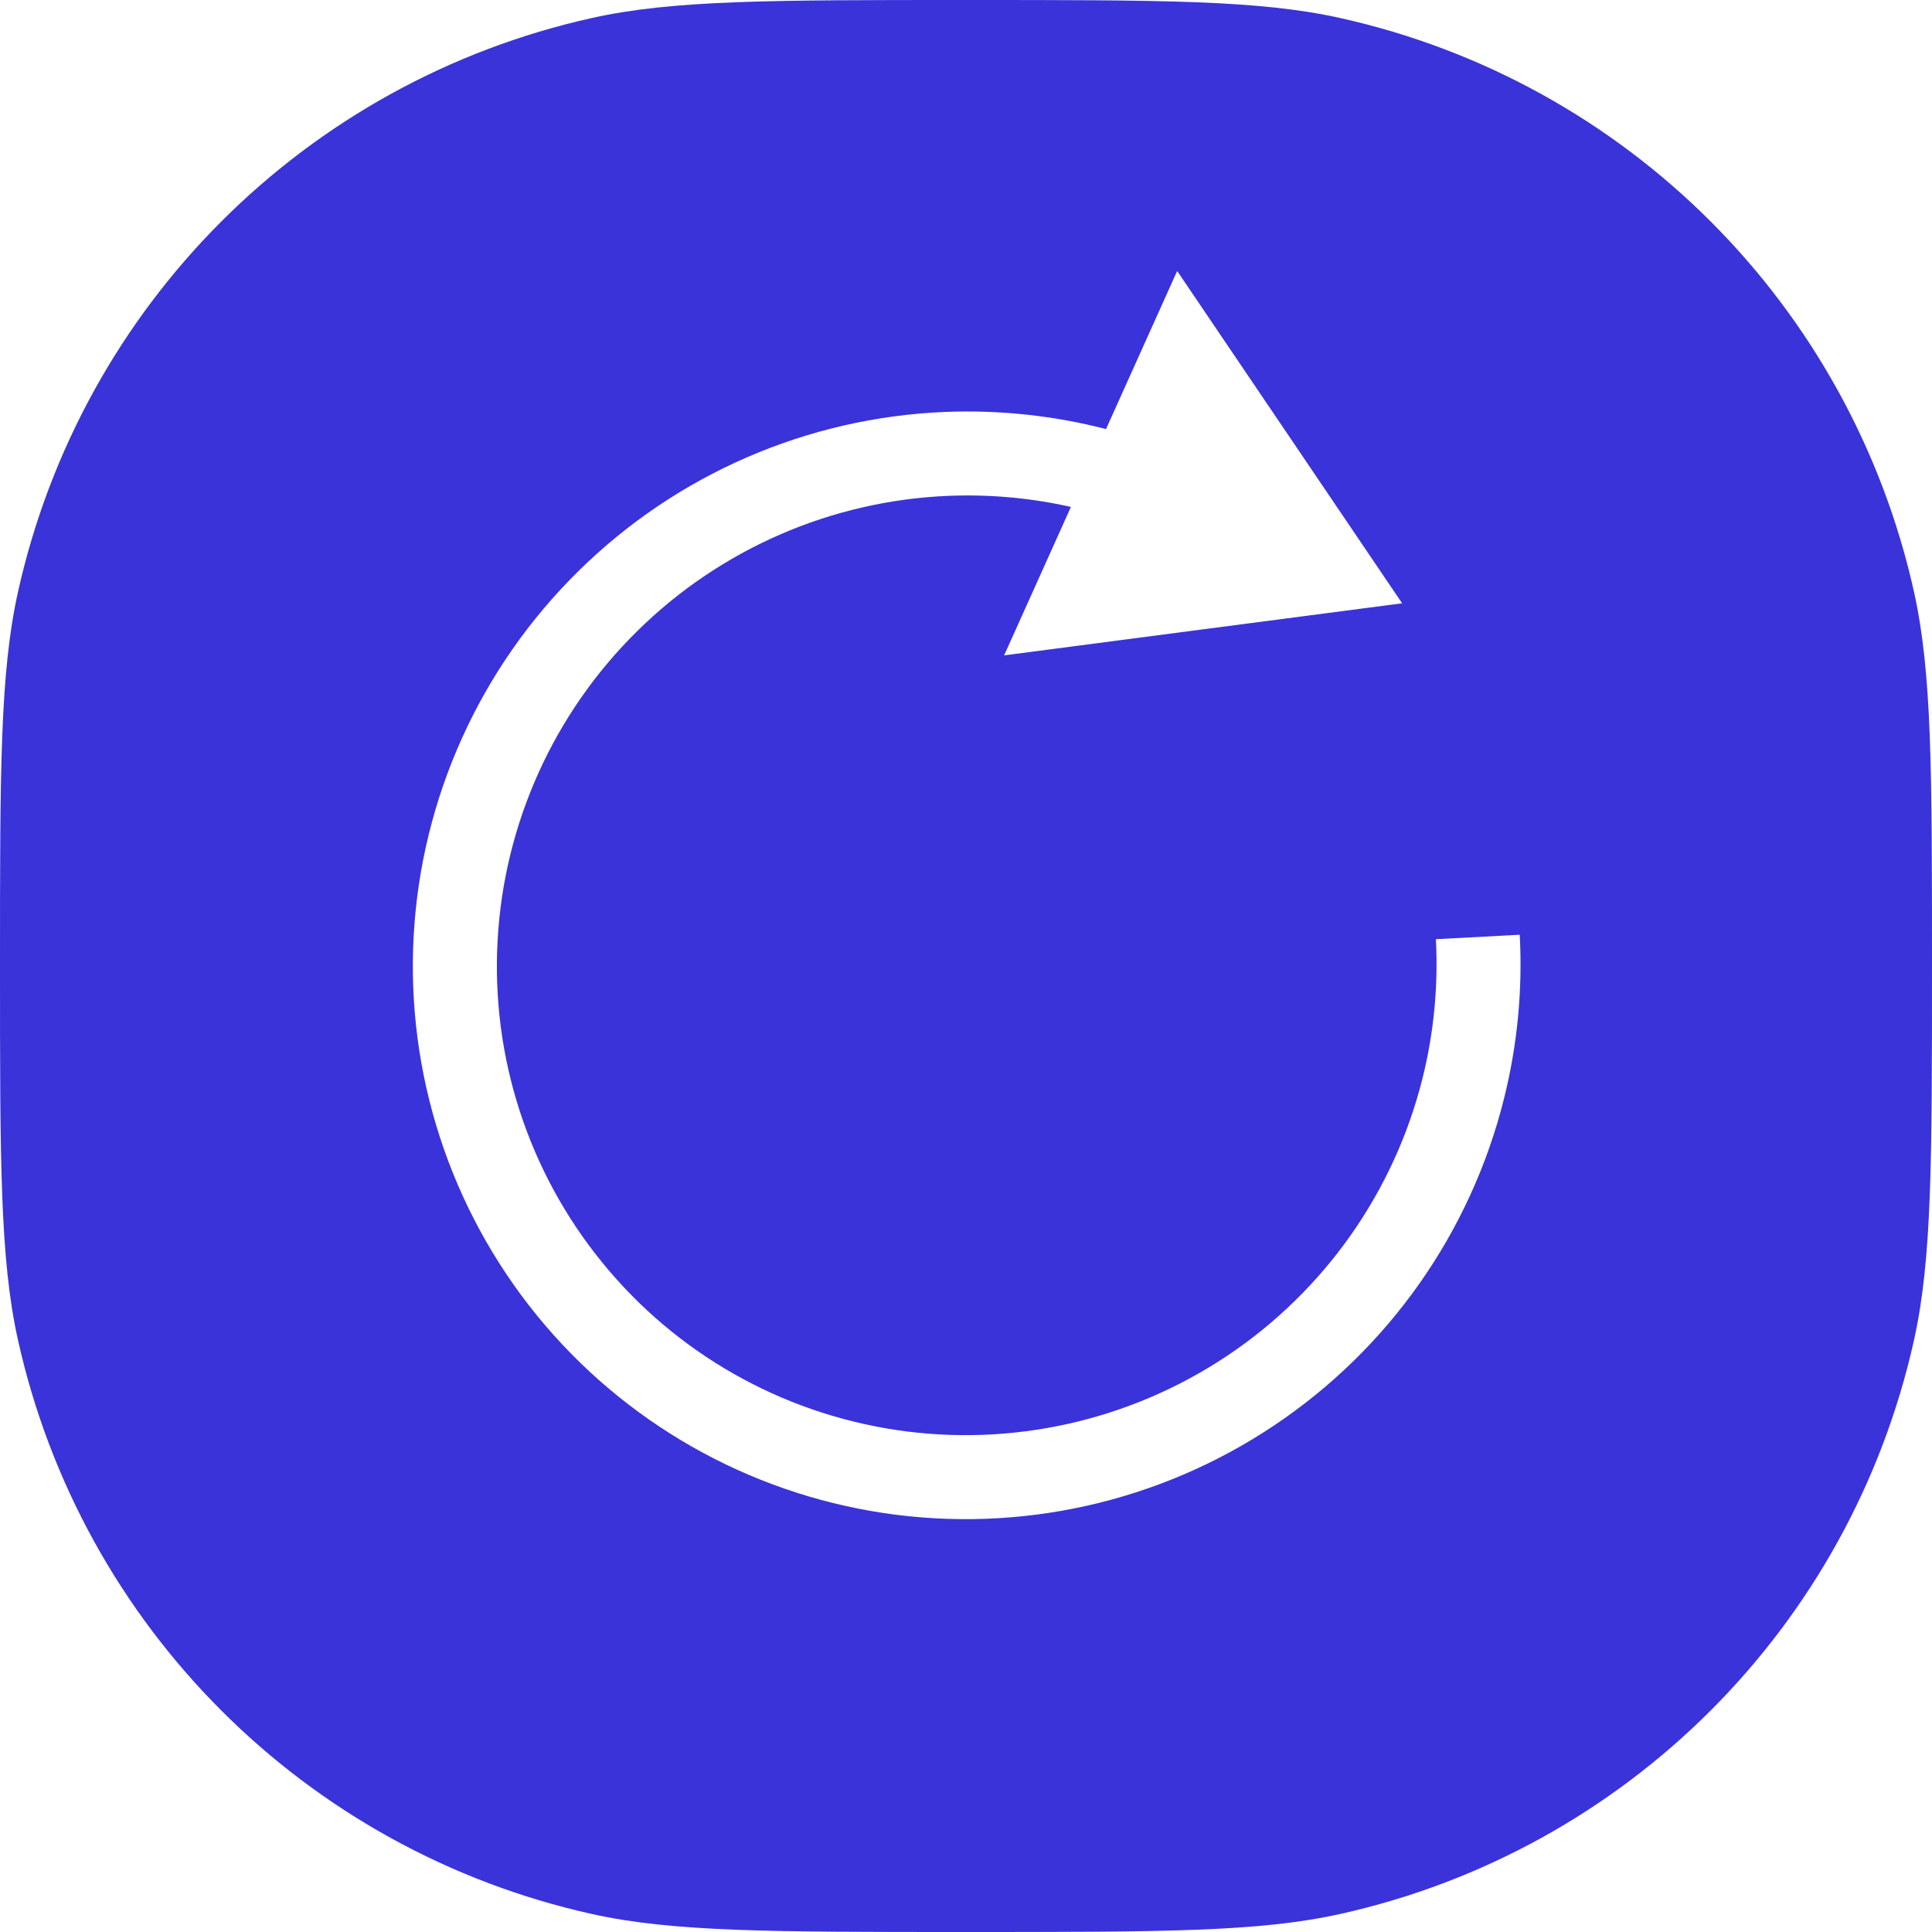 <svg width="23" height="23" viewBox="0 0 23 23" fill="none" xmlns="http://www.w3.org/2000/svg">
<path fill-rule="evenodd" clip-rule="evenodd" d="M0.213 7.052C0 8.014 0 9.176 0 11.5C0 13.824 0 14.986 0.213 15.948C0.97 19.363 3.637 22.03 7.052 22.787C8.014 23 9.176 23 11.5 23C13.824 23 14.986 23 15.948 22.787C19.363 22.03 22.03 19.363 22.787 15.948C23 14.986 23 13.824 23 11.5C23 9.176 23 8.014 22.787 7.052C22.03 3.637 19.363 0.97 15.948 0.213C14.986 0 13.824 0 11.5 0C9.176 0 8.014 0 7.052 0.213C3.637 0.97 0.97 3.637 0.213 7.052ZM11.954 7.802L16.692 7.182L14.014 3.226L13.167 5.108C12.546 4.948 11.901 4.878 11.251 4.904C9.611 4.971 8.054 5.647 6.885 6.8C5.715 7.952 5.016 9.499 4.925 11.137C4.834 12.775 5.357 14.388 6.392 15.66C7.427 16.931 8.9 17.77 10.523 18.013C12.145 18.255 13.801 17.884 15.166 16.971C16.531 16.059 17.508 14.671 17.905 13.078C18.066 12.435 18.127 11.778 18.092 11.128L17.094 11.181C17.123 11.733 17.071 12.291 16.935 12.836C16.598 14.187 15.769 15.365 14.61 16.14C13.451 16.914 12.047 17.229 10.671 17.024C9.294 16.818 8.045 16.107 7.168 15.028C6.29 13.95 5.846 12.582 5.924 11.193C6.001 9.802 6.594 8.49 7.587 7.512C8.579 6.534 9.9 5.96 11.291 5.903C11.785 5.883 12.275 5.928 12.749 6.035L11.954 7.802Z" fill="#3A33D9"/>
</svg>
